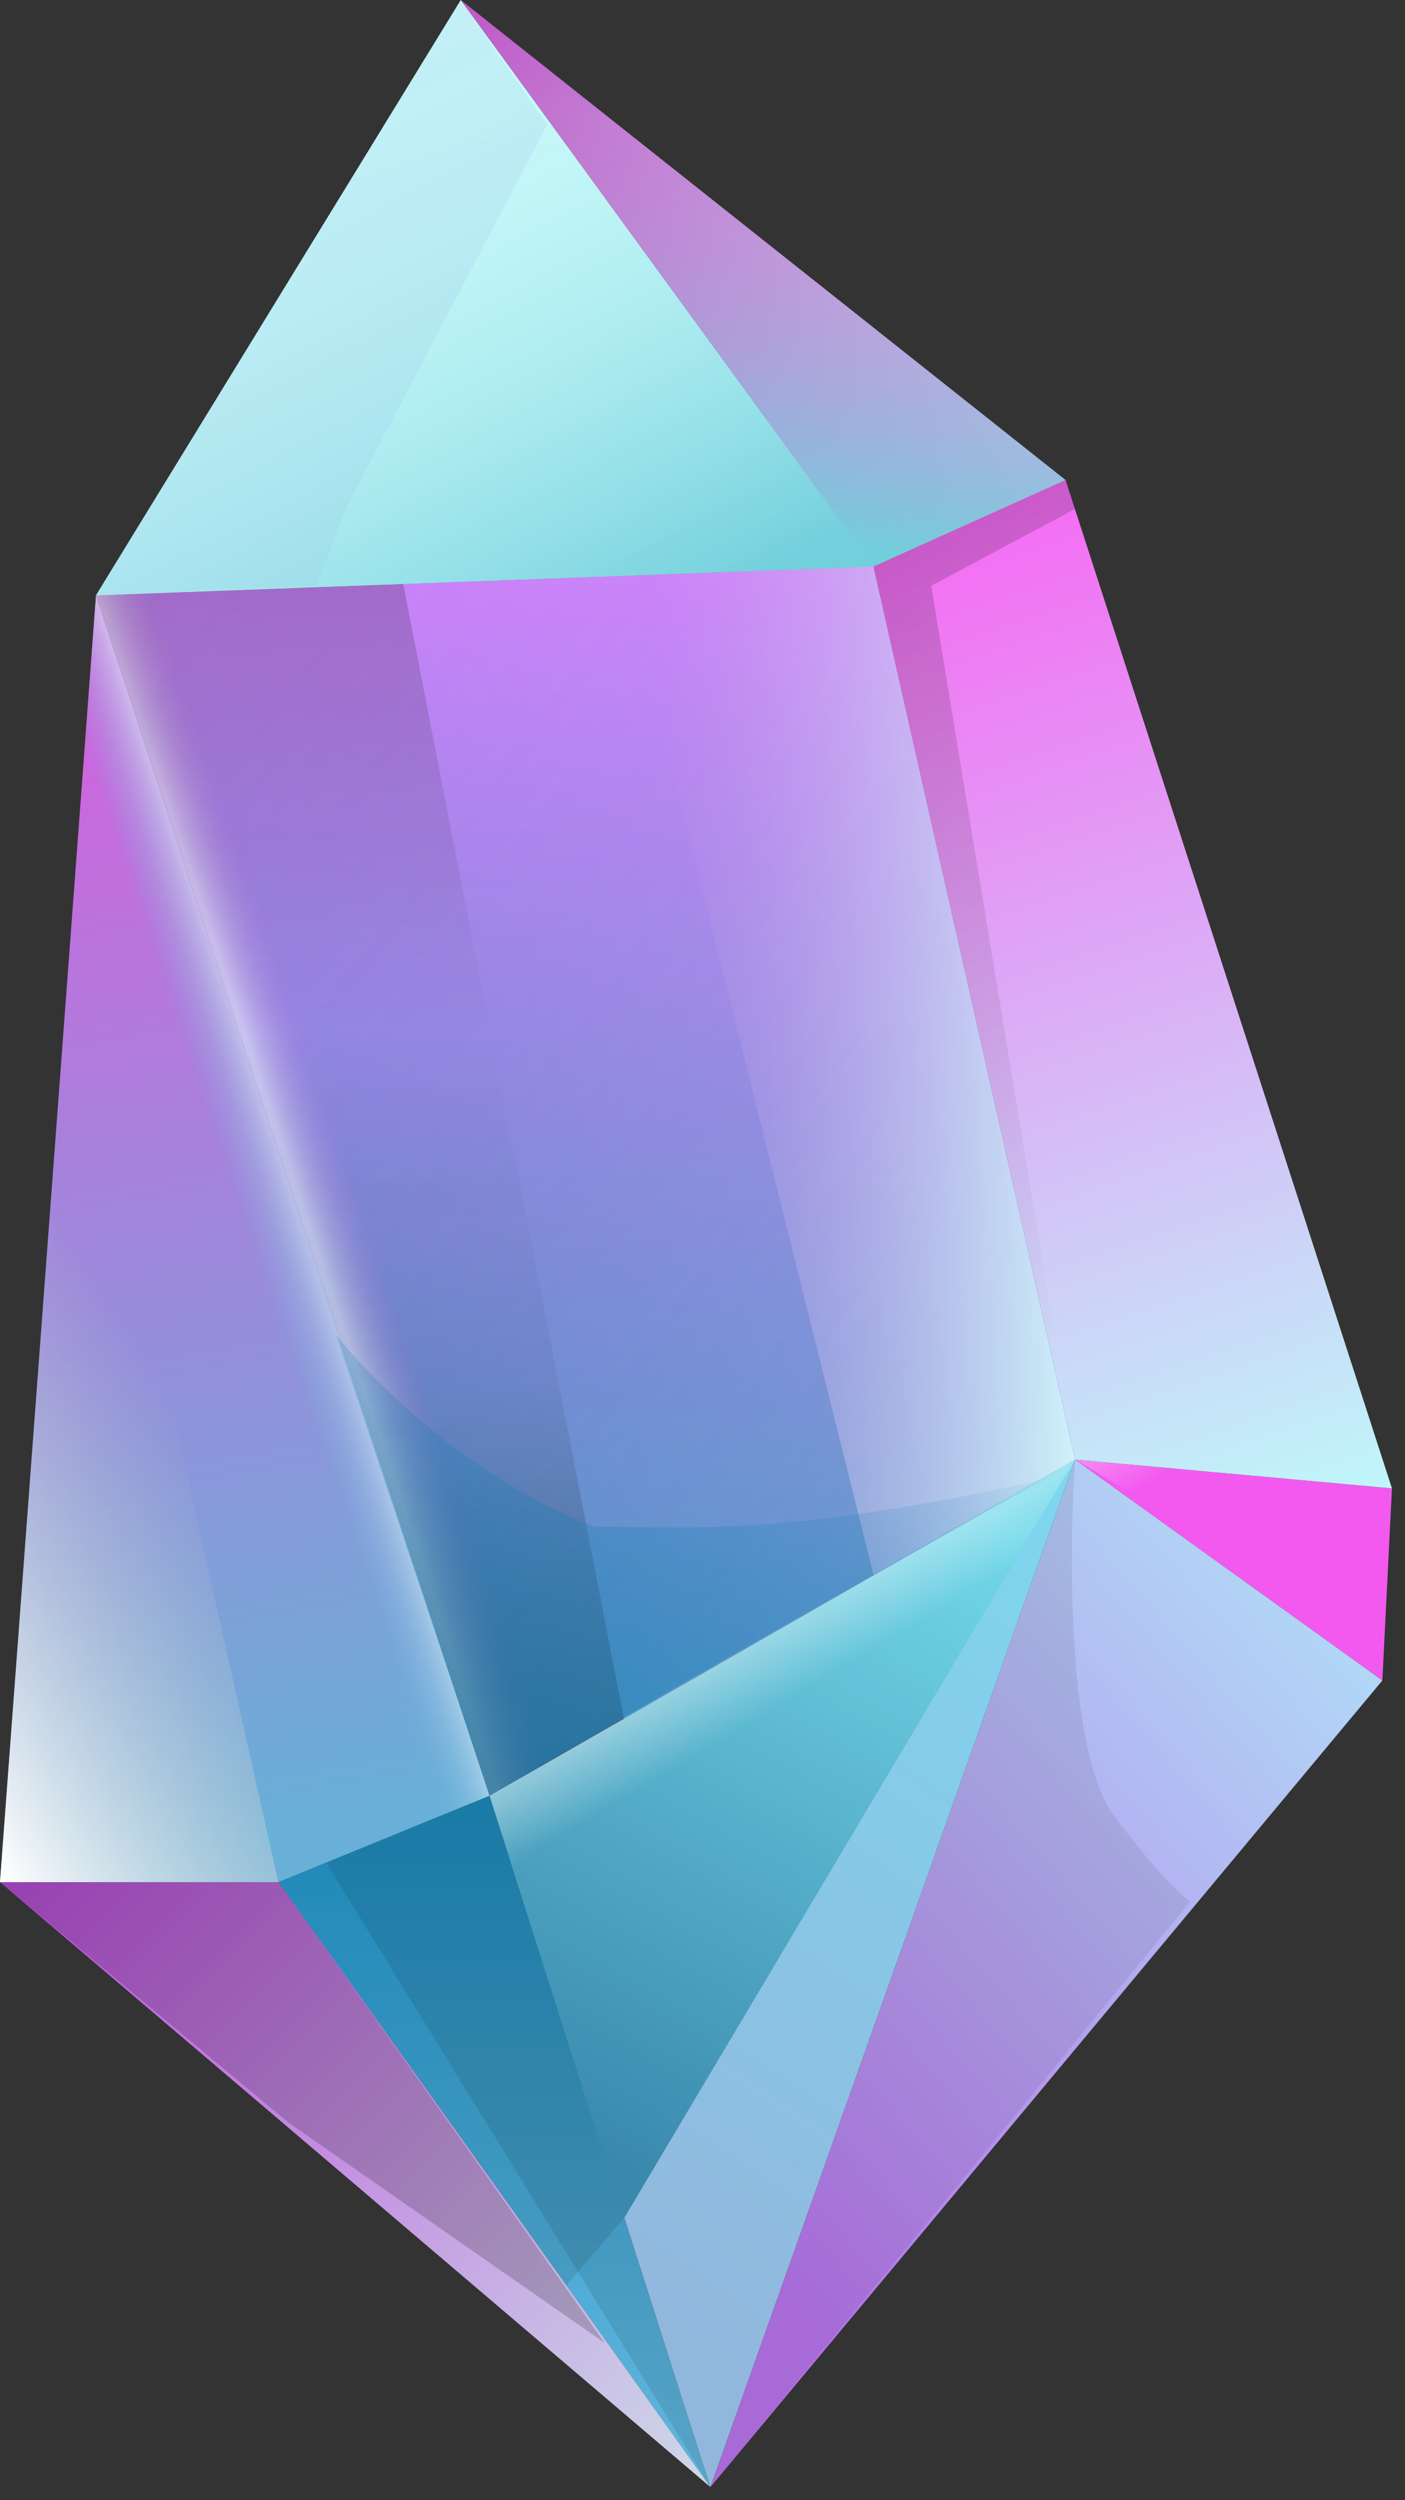 <svg width="104" height="185" viewBox="0 0 104 185" fill="none" xmlns="http://www.w3.org/2000/svg">
<rect x="0" y="0" width="104" height="185" fill="#333333" stroke="none"/>
<path d="M79.585 108.009L103.034 110.14L102.324 124.352L79.585 108.009Z" fill="#F359EF"/>
<path d="M52.584 184.04L102.324 124.352L79.585 108.009L52.584 184.04Z" fill="url(#paint0_linear_1_42)"/>
<path d="M82.427 134.3C79.017 129.752 79.112 114.877 79.585 108.009L52.584 184.04L88.112 140.695C87.638 140.458 85.838 138.848 82.427 134.3Z" fill="black" fill-opacity="0.08"/>
<path d="M36.239 132.878L20.606 139.273L52.582 184.039L36.239 132.878Z" fill="url(#paint1_linear_1_42)"/>
<path d="M36.238 132.878L24.159 137.852L52.582 184.039L36.238 132.878Z" fill="black" fill-opacity="0.1"/>
<path d="M36.239 132.878L20.606 139.273L41.924 169.117L46.187 164.143L36.239 132.878Z" fill="black" fill-opacity="0.1"/>
<path d="M79.584 108.009L36.239 132.879L52.582 184.04L79.584 108.009Z" fill="url(#paint2_linear_1_42)"/>
<path d="M79.584 108.009L36.239 132.879L46.187 164.144L79.584 108.009Z" fill="url(#paint3_linear_1_42)"/>
<path d="M79.584 108.009L36.239 132.879L46.187 164.144L79.584 108.009Z" fill="url(#paint4_linear_1_42)"/>
<path d="M36.239 132.879L79.584 108.009L103.033 110.14L102.323 121.509L79.584 108.009L46.187 163.433L36.239 132.879Z" fill="url(#paint5_linear_1_42)"/>
<path d="M20.607 139.272H0L52.583 184.038L20.607 139.272Z" fill="url(#paint6_linear_1_42)"/>
<path d="M20.607 139.272H0L21.317 157.037L44.766 173.38L20.607 139.272Z" fill="black" fill-opacity="0.19"/>
<path d="M0 139.274L7.106 44.056L36.239 132.878L20.607 139.274H0Z" fill="url(#paint7_linear_1_42)"/>
<path d="M0 139.274L7.106 44.056L36.239 132.878L20.607 139.274H0Z" fill="url(#paint8_linear_1_42)"/>
<path d="M20.607 139.274H0L5.144 70.348L20.607 139.274Z" fill="url(#paint9_linear_1_42)"/>
<path d="M64.662 41.926L7.106 44.057L36.239 132.879L79.585 108.009L64.662 41.926Z" fill="url(#paint10_linear_1_42)"/>
<path d="M64.662 41.926L7.106 44.057L36.239 132.879L79.585 108.009L64.662 41.926Z" fill="url(#paint11_linear_1_42)"/>
<path d="M64.662 41.926L7.106 44.057L36.239 132.879L79.585 108.009L64.662 41.926Z" fill="url(#paint12_linear_1_42)"/>
<path d="M64.662 41.925L46.187 42.635L64.662 116.535L79.584 108.008L64.662 41.925Z" fill="url(#paint13_linear_1_42)"/>
<path d="M29.844 43.203L7.105 44.056L36.239 132.878L46.187 127.193L29.844 43.203Z" fill="url(#paint14_linear_1_42)"/>
<path d="M24.869 98.772L36.239 132.88C55.424 121.511 77.452 109.431 77.452 109.431C58.267 113.694 51.871 112.984 44.055 112.984C36.239 110.141 28.659 103.509 24.869 98.772Z" fill="url(#paint15_linear_1_42)"/>
<path d="M64.662 41.924L34.107 0L7.105 44.056L64.662 41.924Z" fill="url(#paint16_linear_1_42)"/>
<path d="M64.662 41.924L34.107 0L7.105 44.056L64.662 41.924Z" fill="url(#paint17_linear_1_42)"/>
<path d="M40.502 9.237L34.107 0L7.105 44.056L23.448 43.345L25.58 37.66L40.502 9.237Z" fill="#9DC5E6" fill-opacity="0.2"/>
<path d="M64.663 41.924L34.108 0L78.875 35.529L64.663 41.924Z" fill="url(#paint18_linear_1_42)"/>
<path d="M64.663 41.924L34.108 0L78.875 35.529L64.663 41.924Z" fill="url(#paint19_linear_1_42)"/>
<path d="M78.875 35.529L64.663 41.924L79.585 108.008L103.035 110.139L78.875 35.529Z" fill="url(#paint20_linear_1_42)"/>
<path d="M78.875 35.529L64.663 41.924L79.585 108.008L68.927 43.345L79.585 37.661L78.875 35.529Z" fill="url(#paint21_linear_1_42)"/>
<defs>
<linearGradient id="paint0_linear_1_42" x1="103.745" y1="118.667" x2="52.584" y2="163.433" gradientUnits="userSpaceOnUse">
<stop stop-color="#B1DFF7"/>
<stop offset="1" stop-color="#B573E9"/>
</linearGradient>
<linearGradient id="paint1_linear_1_42" x1="37.305" y1="132.167" x2="37.305" y2="183.329" gradientUnits="userSpaceOnUse">
<stop stop-color="#1E96CC"/>
<stop offset="1" stop-color="#62B5DB"/>
</linearGradient>
<linearGradient id="paint2_linear_1_42" x1="41.213" y1="167.697" x2="83.137" y2="105.877" gradientUnits="userSpaceOnUse">
<stop stop-color="#92B7DD"/>
<stop offset="1" stop-color="#7DD9F1"/>
</linearGradient>
<linearGradient id="paint3_linear_1_42" x1="45.477" y1="159.881" x2="72.478" y2="111.561" gradientUnits="userSpaceOnUse">
<stop stop-color="#3A89AD"/>
<stop offset="1" stop-color="#74D9EA"/>
</linearGradient>
<linearGradient id="paint4_linear_1_42" x1="45.477" y1="159.881" x2="72.478" y2="111.561" gradientUnits="userSpaceOnUse">
<stop stop-color="#3A89AD"/>
<stop offset="1" stop-color="#74D9EA"/>
</linearGradient>
<linearGradient id="paint5_linear_1_42" x1="62.53" y1="113.693" x2="66.794" y2="120.799" gradientUnits="userSpaceOnUse">
<stop stop-color="white" stop-opacity="0.59"/>
<stop offset="1" stop-color="white" stop-opacity="0"/>
</linearGradient>
<linearGradient id="paint6_linear_1_42" x1="1.421" y1="134.298" x2="51.161" y2="183.328" gradientUnits="userSpaceOnUse">
<stop stop-color="#BC4ADB"/>
<stop offset="1" stop-color="#CCD7E8"/>
</linearGradient>
<linearGradient id="paint7_linear_1_42" x1="5.685" y1="44.056" x2="21.317" y2="135.721" gradientUnits="userSpaceOnUse">
<stop stop-color="#DA5CDF"/>
<stop offset="1" stop-color="#68B0D8"/>
</linearGradient>
<linearGradient id="paint8_linear_1_42" x1="27.712" y1="98.771" x2="21.317" y2="100.902" gradientUnits="userSpaceOnUse">
<stop stop-color="white"/>
<stop offset="1" stop-color="#68B0D8" stop-opacity="0"/>
</linearGradient>
<linearGradient id="paint9_linear_1_42" x1="-3.553" y1="132.878" x2="21.317" y2="117.956" gradientUnits="userSpaceOnUse">
<stop stop-color="white"/>
<stop offset="1" stop-color="#C4C4C4" stop-opacity="0"/>
</linearGradient>
<linearGradient id="paint10_linear_1_42" x1="47.609" y1="36.952" x2="43.345" y2="133.59" gradientUnits="userSpaceOnUse">
<stop stop-color="#D682FF"/>
<stop offset="1" stop-color="#2C87B9"/>
</linearGradient>
<linearGradient id="paint11_linear_1_42" x1="2.132" y1="48.321" x2="83.848" y2="109.43" gradientUnits="userSpaceOnUse">
<stop stop-color="#AD6BD3" stop-opacity="0"/>
<stop offset="1" stop-color="white" stop-opacity="0.2"/>
</linearGradient>
<linearGradient id="paint12_linear_1_42" x1="27.002" y1="88.824" x2="22.738" y2="90.245" gradientUnits="userSpaceOnUse">
<stop stop-color="#AD6BD3" stop-opacity="0"/>
<stop offset="1" stop-color="white" stop-opacity="0.5"/>
</linearGradient>
<linearGradient id="paint13_linear_1_42" x1="48.318" y1="100.192" x2="82.426" y2="100.192" gradientUnits="userSpaceOnUse">
<stop stop-color="#CD99E6" stop-opacity="0"/>
<stop offset="0.969" stop-color="#D2FDFD"/>
</linearGradient>
<linearGradient id="paint14_linear_1_42" x1="26.291" y1="44.056" x2="26.291" y2="133.588" gradientUnits="userSpaceOnUse">
<stop stop-color="#101010" stop-opacity="0.2"/>
<stop offset="0.359" stop-color="#101010" stop-opacity="0"/>
<stop offset="0.656" stop-color="#101010" stop-opacity="0.061"/>
<stop offset="1" stop-color="#101010" stop-opacity="0.35"/>
</linearGradient>
<linearGradient id="paint15_linear_1_42" x1="53.293" y1="95.219" x2="37.66" y2="132.169" gradientUnits="userSpaceOnUse">
<stop stop-color="#167EB5" stop-opacity="0"/>
<stop offset="0.495" stop-color="#167EB5" stop-opacity="0.3"/>
<stop offset="0.911" stop-color="#167EB5" stop-opacity="0.5"/>
</linearGradient>
<linearGradient id="paint16_linear_1_42" x1="30.554" y1="3.26988e-07" x2="43.345" y2="44.056" gradientUnits="userSpaceOnUse">
<stop stop-color="#CDFBFA"/>
<stop offset="1" stop-color="#C7F9FA"/>
</linearGradient>
<linearGradient id="paint17_linear_1_42" x1="30.554" y1="1.18158e-06" x2="54.003" y2="44.056" gradientUnits="userSpaceOnUse">
<stop stop-color="#CDFBFA" stop-opacity="0"/>
<stop offset="1" stop-color="#72CFDC"/>
</linearGradient>
<linearGradient id="paint18_linear_1_42" x1="34.108" y1="-5.685" x2="79.585" y2="41.213" gradientUnits="userSpaceOnUse">
<stop stop-color="#BE4DC4"/>
<stop offset="1" stop-color="#CFFAFB"/>
</linearGradient>
<linearGradient id="paint19_linear_1_42" x1="71.058" y1="13.501" x2="66.084" y2="41.213" gradientUnits="userSpaceOnUse">
<stop stop-color="#BE4DC4" stop-opacity="0"/>
<stop offset="1" stop-color="#71CFDC"/>
</linearGradient>
<linearGradient id="paint20_linear_1_42" x1="68.927" y1="32.687" x2="95.929" y2="112.271" gradientUnits="userSpaceOnUse">
<stop stop-color="#F961F3"/>
<stop offset="1" stop-color="#BFF6F9"/>
</linearGradient>
<linearGradient id="paint21_linear_1_42" x1="61.111" y1="34.108" x2="99.482" y2="83.137" gradientUnits="userSpaceOnUse">
<stop stop-opacity="0.21"/>
<stop offset="1" stop-opacity="0"/>
</linearGradient>
</defs>
</svg>
